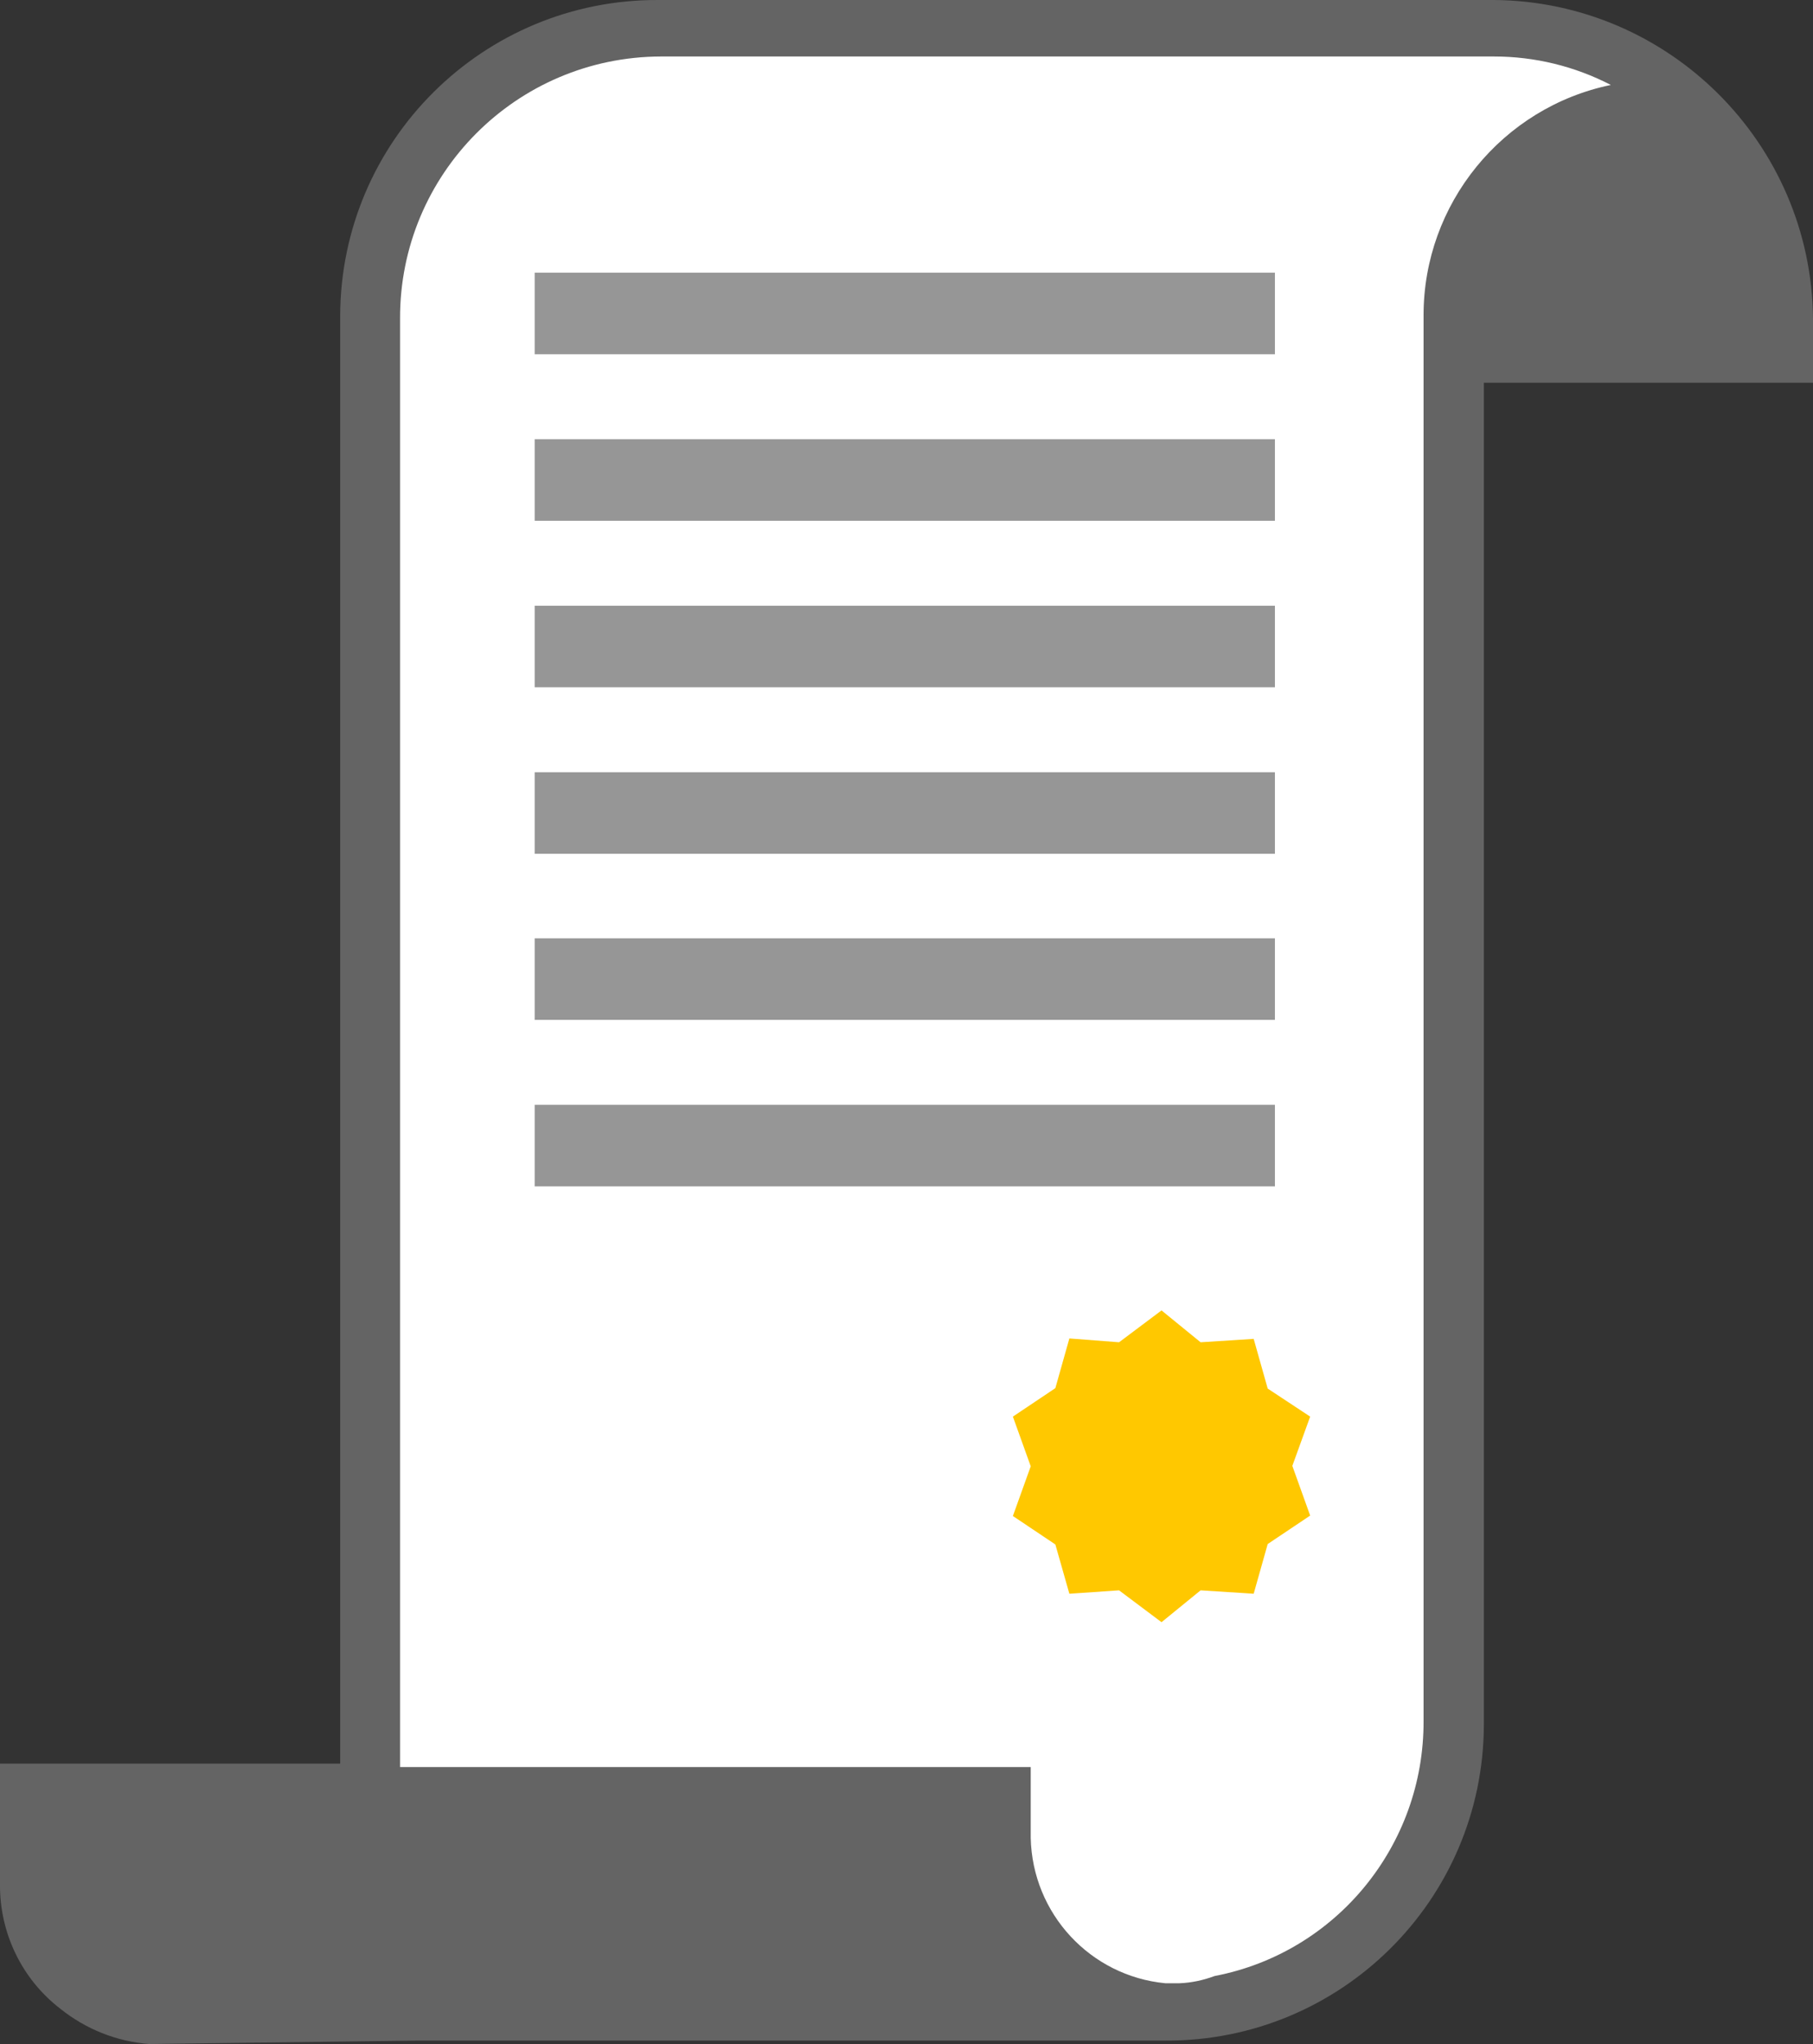 <?xml version="1.0" encoding="utf-8"?>
<!-- Generator: Adobe Illustrator 25.0.0, SVG Export Plug-In . SVG Version: 6.00 Build 0)  -->
<svg version="1.1" id="Layer_1" xmlns="http://www.w3.org/2000/svg" xmlns:xlink="http://www.w3.org/1999/xlink" x="0px" y="0px"
	 viewBox="0 0 426.9 481.2" style="enable-background:new 0 0 426.9 481.2;" xml:space="preserve">
<rect x="0" y="0" width="426.9" height="481.2" fill="#333333" stroke="none"/>
<style type="text/css">
	.st0{fill:#646464;}
	.st1{fill:#FFFFFF;}
	.st2{fill:#969696;}
	.st3{fill:#FFC800;}
</style>
<g id="Group">
	<path id="Vector" class="st0" d="M351.9,0H155.1c-41.3-0.2-74.9,33.1-75,74.4c0,0.2,0,0.4,0,0.6v340.2H0v28.4
		c-0.1,11.4,5.1,22.3,14.2,29.3c6,4.8,13.2,7.7,20.9,8.3l63.4-0.8h175.9c41.3,0.2,74.9-33.1,75-74.4c0-0.2,0-0.4,0-0.6V90.1h77.5V75
		C426.5,33.8,393.1,0.4,351.9,0z"/>
	<path id="Vector-2" class="st1" d="M335.2,74.2v331c0.1,29.2-20.5,54.5-49.2,60c-2.7,1-5.5,1.6-8.3,1.7h-3.3
		c-17.7-1.7-31.3-16.4-31.7-34.2v-16.7H94.2V75c-0.1-34,27.4-61.6,61.4-61.7c0.1,0,0.2,0,0.3,0h195.9c9.6,0,19,2.3,27.5,6.7
		C353.7,25.3,335.2,48,335.2,74.2z"/>
	<g id="Group-2">
		<path id="Vector-3" class="st2" d="M125.9,64.2h174.3v19.2H125.9V64.2z"/>
		<path id="Vector-4" class="st2" d="M125.9,103.4h174.3v19.2H125.9V103.4z"/>
		<path id="Vector-5" class="st2" d="M125.9,142.6h174.3v19.2H125.9V142.6z"/>
		<path id="Vector-6" class="st2" d="M125.9,181.8h174.3v19.2H125.9V181.8z"/>
		<path id="Vector-7" class="st2" d="M125.9,220.9h174.3v19.2H125.9V220.9z"/>
		<path id="Vector-8" class="st2" d="M125.9,260.1h174.3v19.2H125.9V260.1z"/>
	</g>
	<path id="Vector-9" class="st3" d="M298.5,326.9l-3.3-11.7l-12.5,0.8l-9.2-7.5l-10,7.5l-11.7-0.9l-3.3,11.7l-10,6.7l4.2,11.7
		l-4.2,11.7l10,6.7l3.3,11.6l11.7-0.8l10,7.5l9.2-7.5l12.5,0.8l3.3-11.7l10-6.7l-4.2-11.7l4.2-11.6L298.5,326.9z"/>
</g>
</svg>
